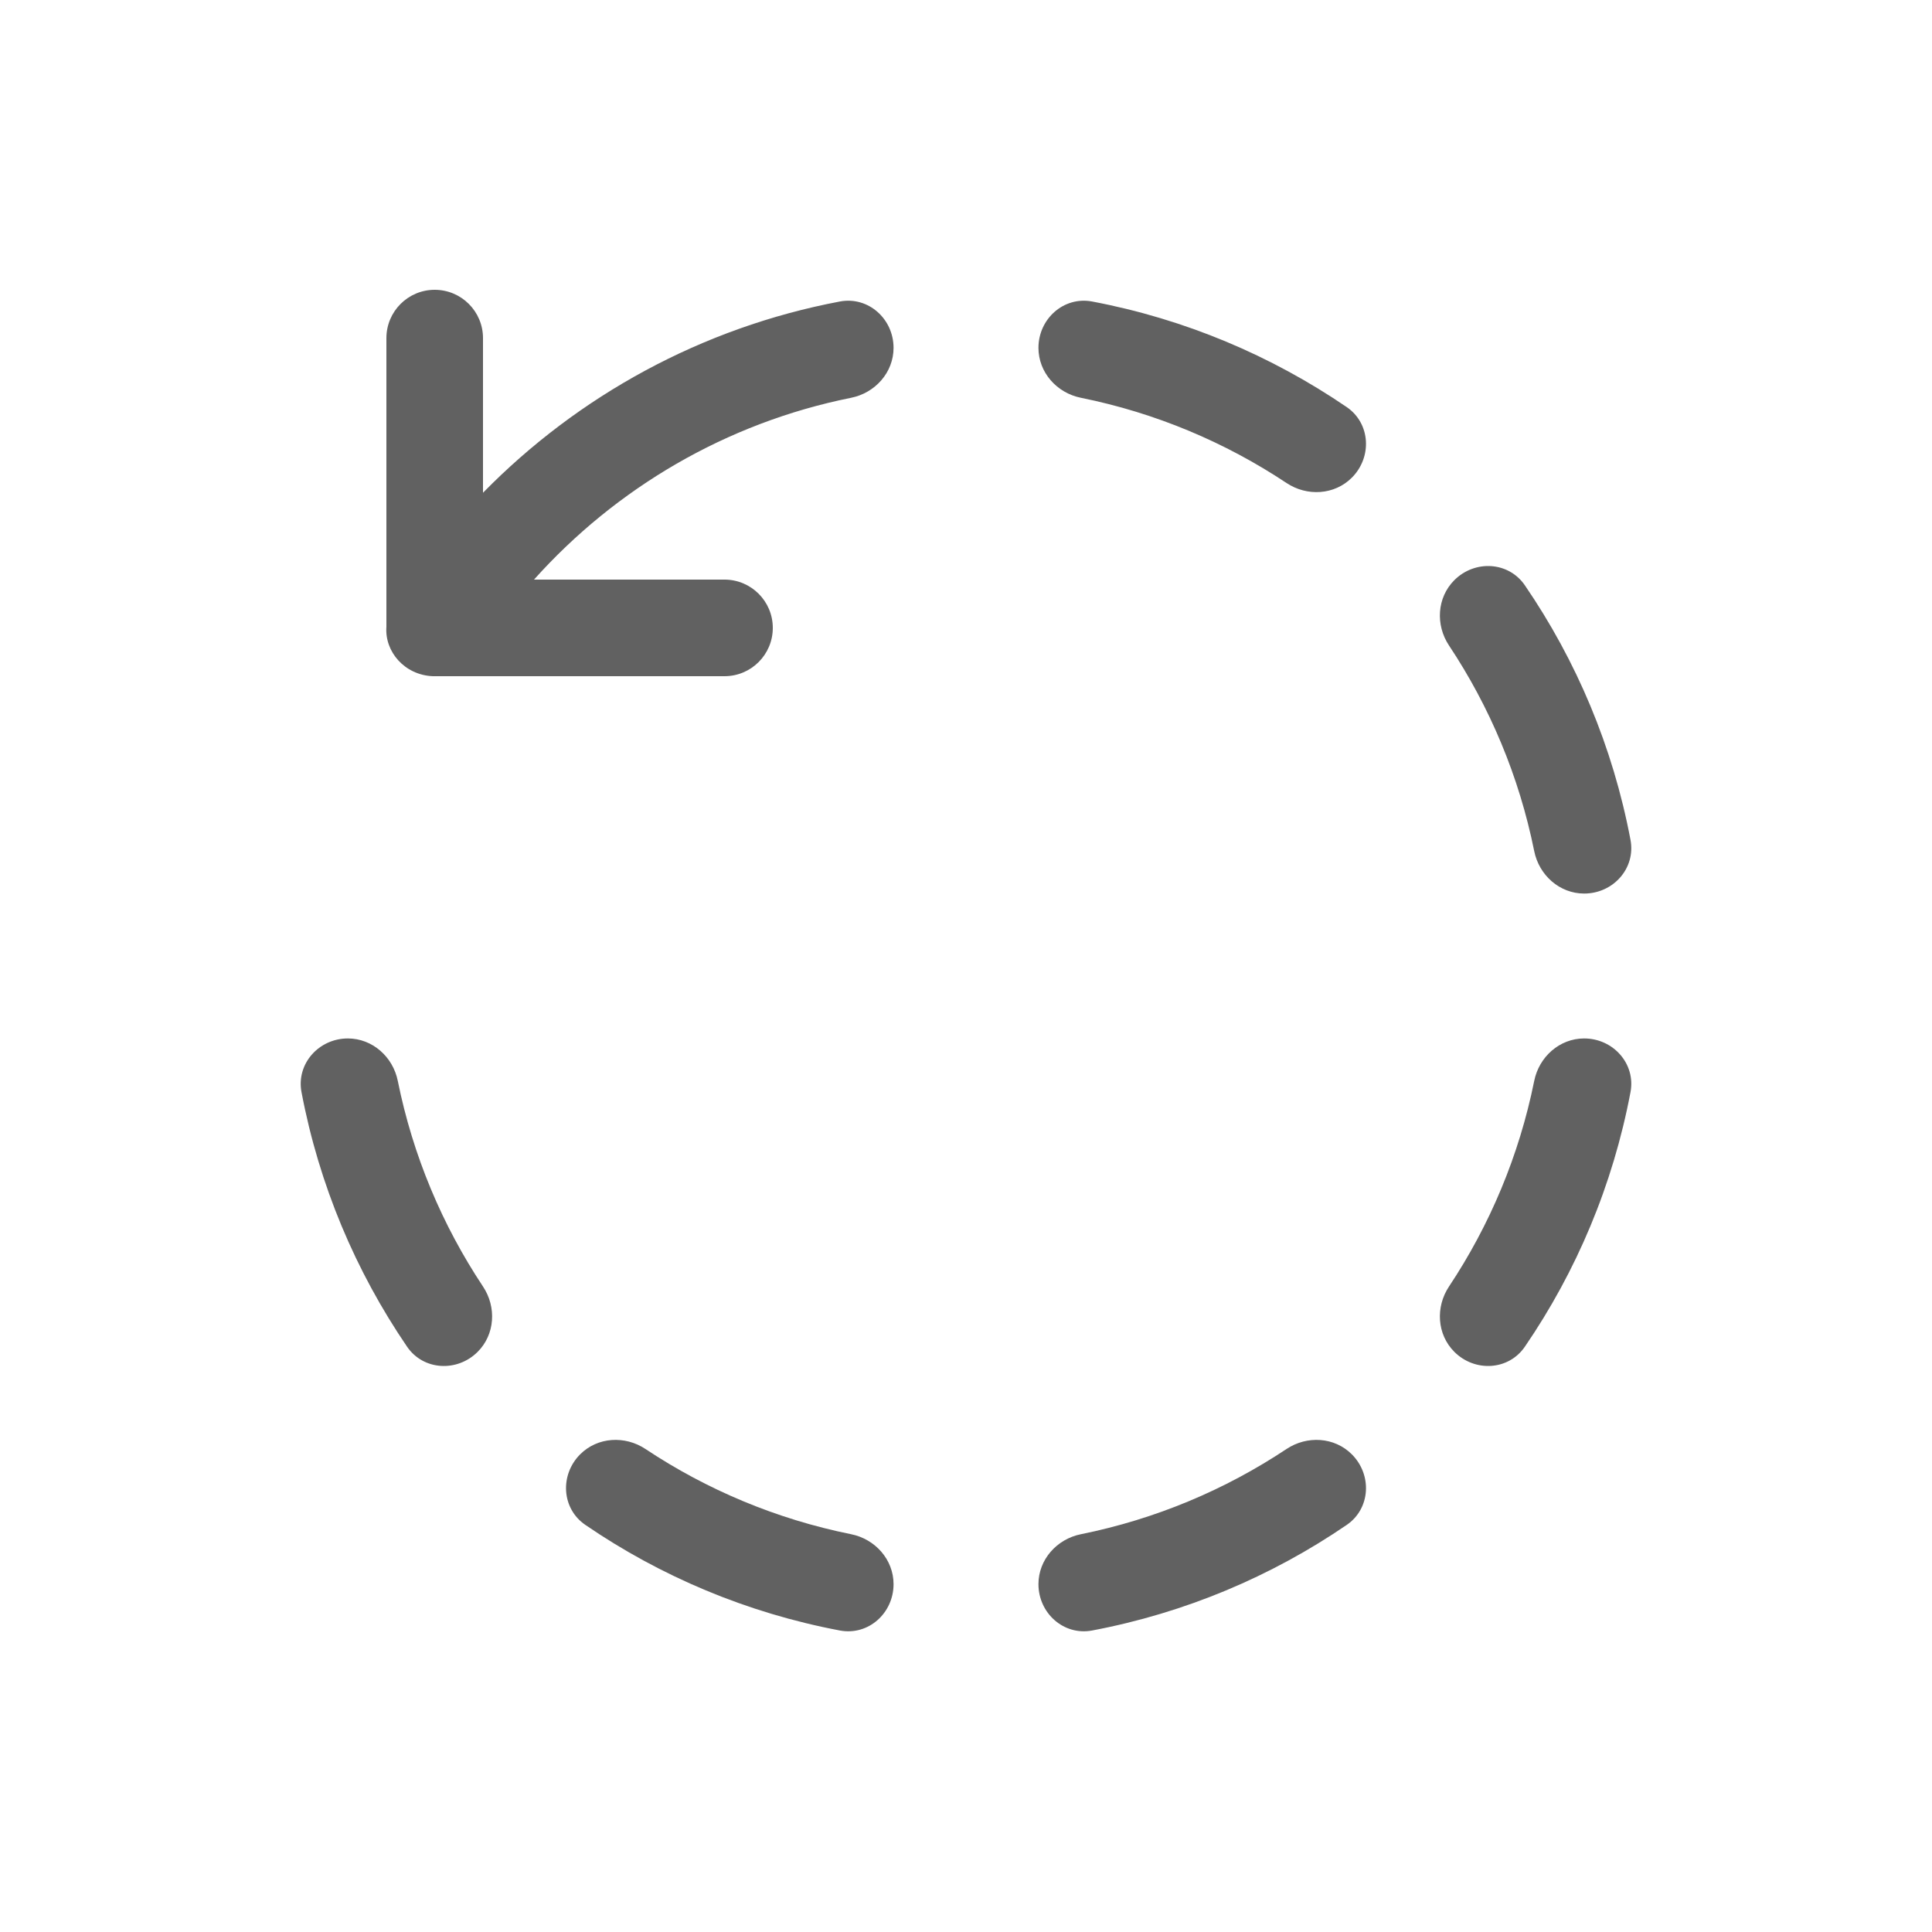 <svg width="20" height="20" viewBox="0 0 20 20" fill="none" xmlns="http://www.w3.org/2000/svg">
<path d="M4 3.5C4 3.224 4.224 3 4.5 3C4.776 3 5 3.224 5 3.5V5.101C5.981 4.1 7.261 3.392 8.695 3.121C8.989 3.066 9.25 3.301 9.25 3.601C9.25 3.855 9.06 4.068 8.81 4.118C7.517 4.378 6.375 5.054 5.528 6H7.5C7.776 6 8 6.224 8 6.5C8 6.776 7.776 7 7.5 7H4.504L4.501 7C4.499 7 4.495 7 4.495 7C4.49 7 4.485 7 4.48 7C4.189 6.988 3.981 6.747 4 6.489V3.5ZM11.305 3.121C11.011 3.066 10.75 3.301 10.75 3.601C10.75 3.855 10.94 4.068 11.19 4.118C11.963 4.274 12.683 4.578 13.318 5C13.53 5.141 13.814 5.125 13.994 4.945C14.206 4.733 14.188 4.383 13.941 4.214C13.161 3.682 12.268 3.303 11.305 3.121ZM3.601 10.75C3.855 10.75 4.068 10.94 4.118 11.19C4.274 11.963 4.578 12.683 5 13.318C5.141 13.53 5.125 13.814 4.945 13.994C4.733 14.206 4.383 14.188 4.214 13.941C3.682 13.161 3.303 12.268 3.121 11.305C3.066 11.011 3.301 10.75 3.601 10.75ZM8.81 15.882C9.06 15.932 9.25 16.145 9.25 16.399C9.25 16.699 8.99 16.934 8.695 16.879C7.732 16.697 6.839 16.319 6.06 15.786C5.812 15.617 5.794 15.267 6.006 15.055C6.186 14.875 6.47 14.859 6.682 15C7.317 15.422 8.037 15.726 8.81 15.882ZM13.318 15C13.53 14.859 13.814 14.875 13.994 15.055C14.206 15.267 14.188 15.617 13.941 15.786C13.161 16.319 12.268 16.697 11.305 16.879C11.011 16.934 10.75 16.699 10.75 16.399C10.75 16.145 10.94 15.932 11.19 15.882C11.963 15.726 12.683 15.422 13.318 15ZM15.882 11.19C15.932 10.94 16.145 10.75 16.399 10.75C16.699 10.75 16.934 11.011 16.879 11.305C16.697 12.268 16.319 13.161 15.786 13.94C15.617 14.188 15.267 14.206 15.055 13.994C14.875 13.814 14.859 13.53 15 13.318C15.422 12.683 15.726 11.963 15.882 11.19ZM15 6.682C14.859 6.47 14.875 6.186 15.055 6.006C15.267 5.794 15.617 5.812 15.786 6.06C16.319 6.839 16.697 7.732 16.879 8.695C16.934 8.99 16.699 9.25 16.399 9.25C16.145 9.25 15.932 9.06 15.882 8.81C15.726 8.037 15.422 7.317 15 6.682Z" fill="#616161"/>
</svg>
